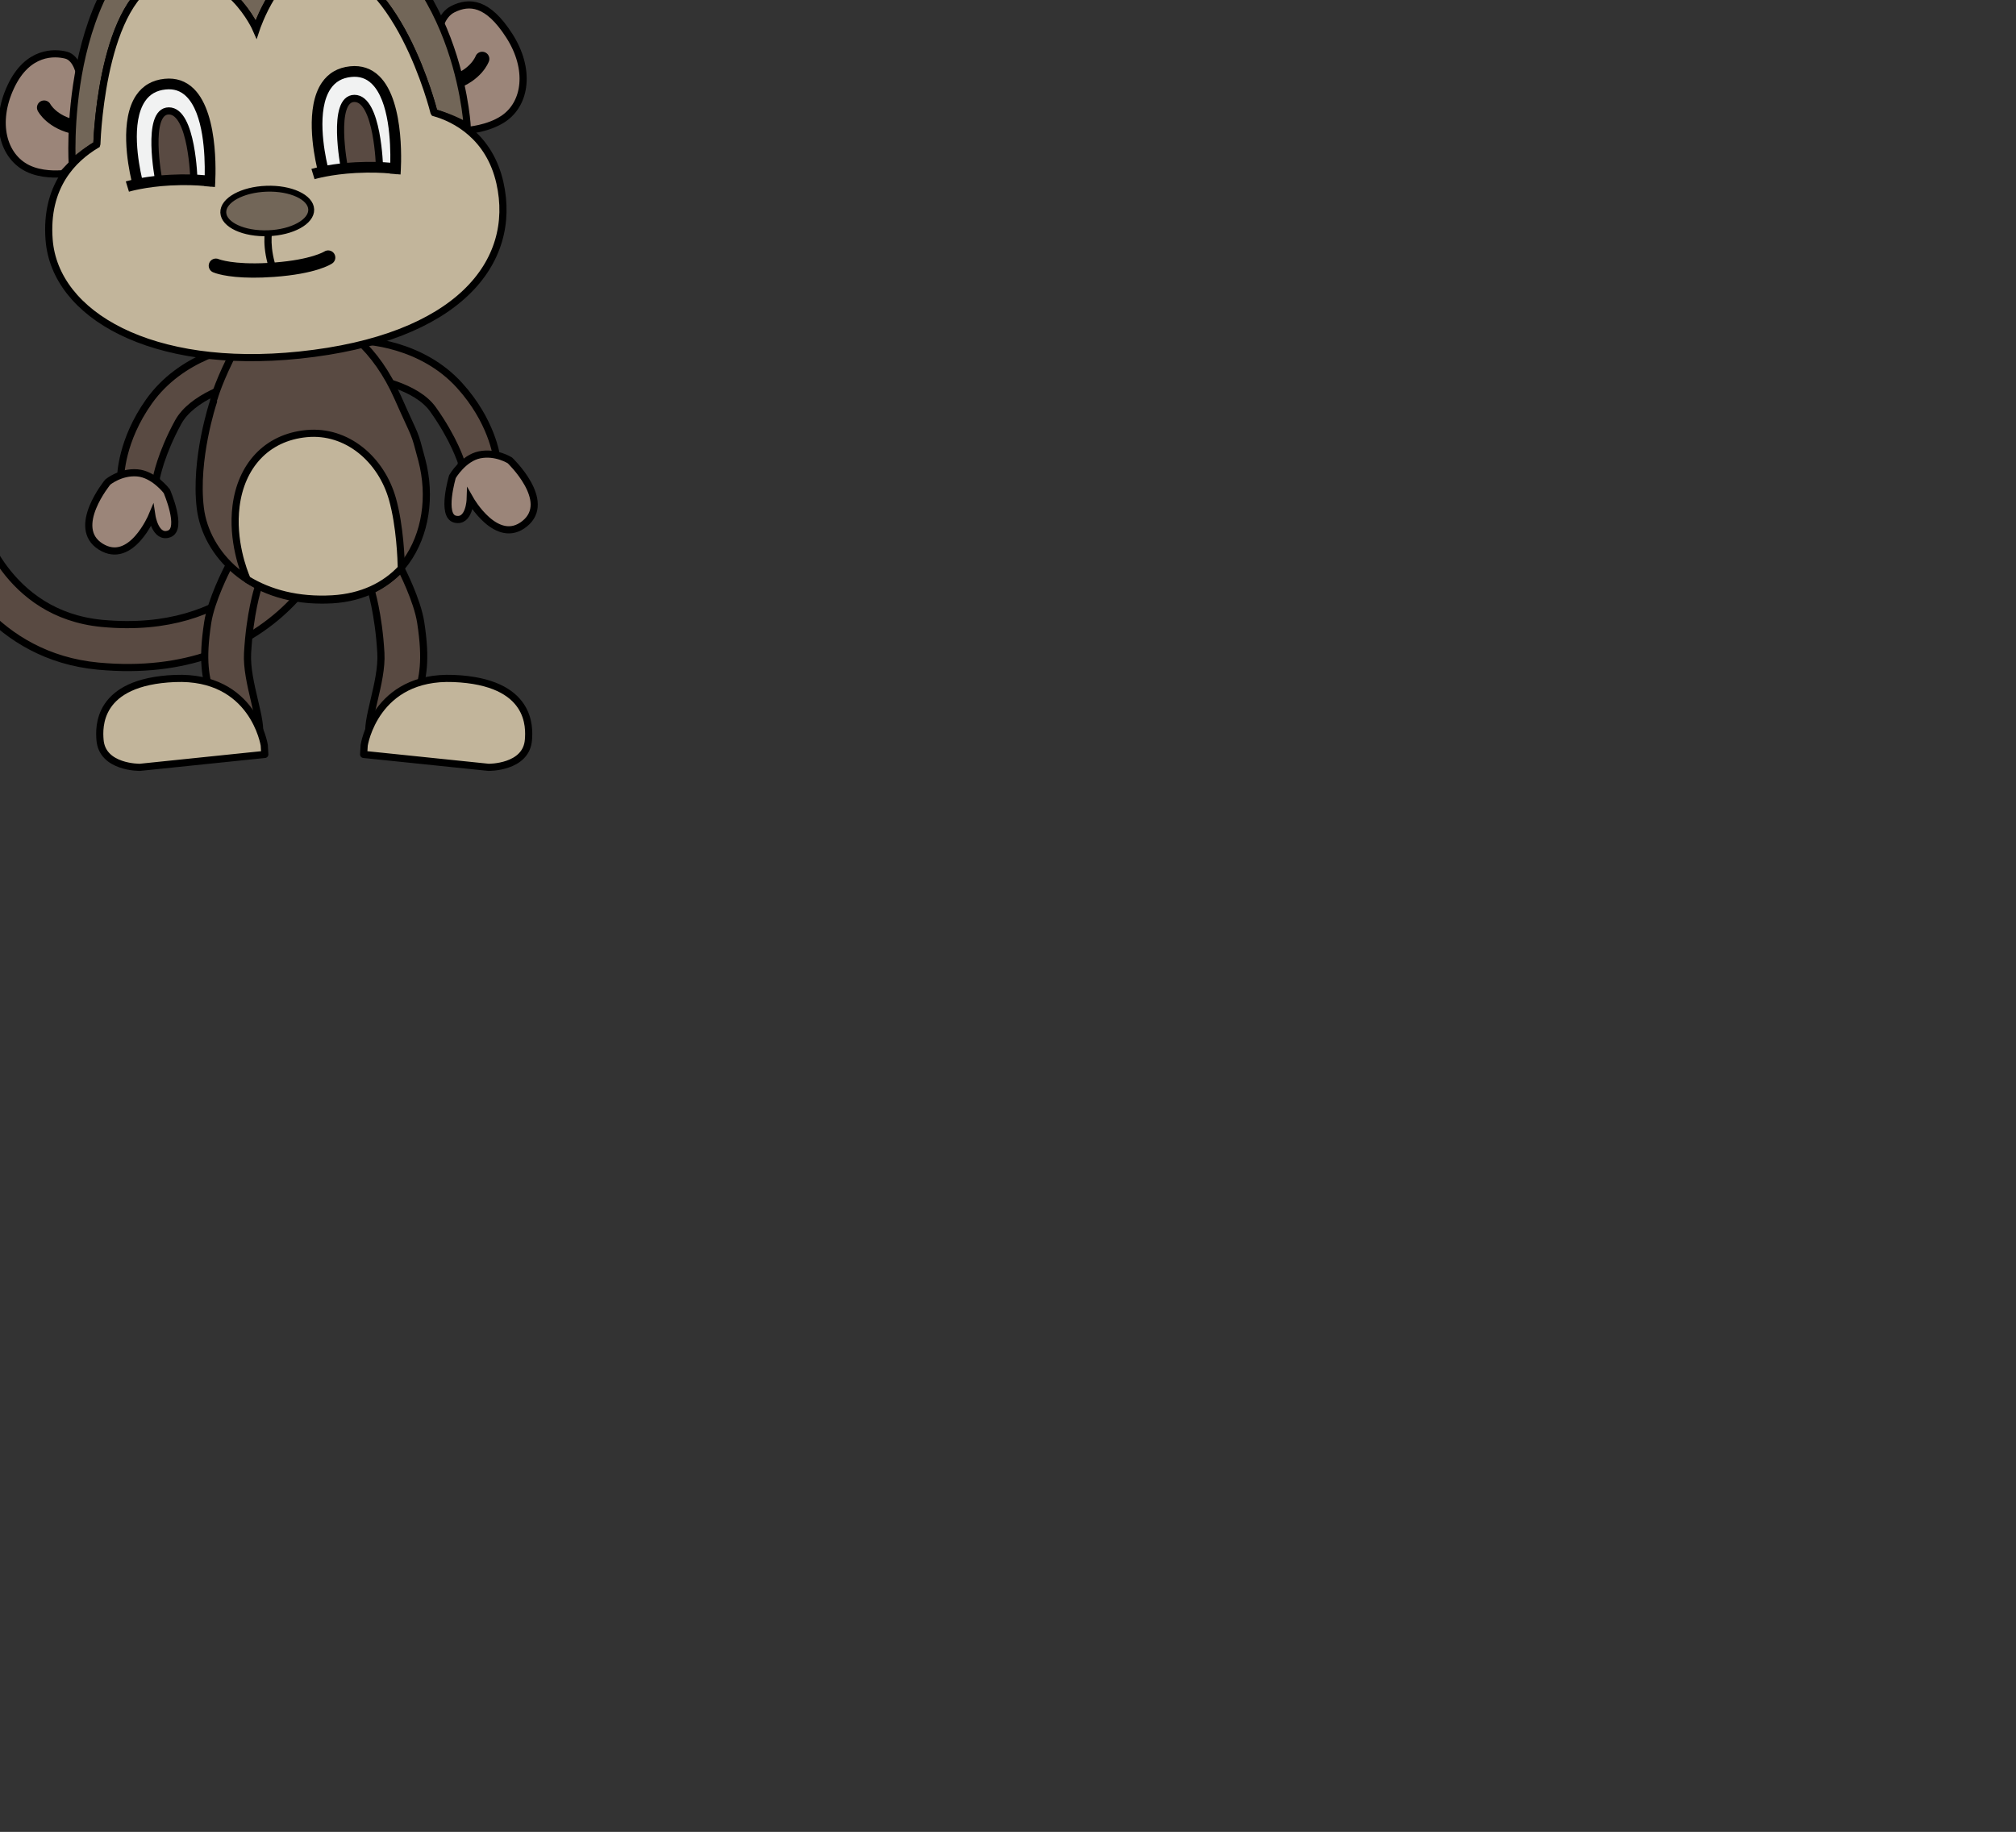 <svg version="1.1" width="274" height="249" viewBox="9 22 274 249" xmlns="http://www.w3.org/2000/svg" xmlns:xlink="http://www.w3.org/1999/xlink">
  <rect x="9" y="22" width="274" height="249" fill="#333333" stroke="none"/>
  <!-- Exported by Scratch - http://scratch.mit.edu/ -->
  <g id="ID0.8665216066874564" transform="matrix(1, 0, 0, 1, -196, -135)">
    <g id="R_Arm" transform="matrix(1, 0, 0, 1, 196, 135)">
      <path id="Arm_1_" fill="#594A42" stroke="#000000" stroke-width="2" d="M 291.202 417.848 C 294.269 418.354 305.893 420.368 310.575 426.912 C 316.487 435.180 318.491 441.639 318.493 441.711 C 318.667 447.197 328.413 450.031 328.413 440.465 L 328.413 440.465 C 328.364 440.049 327.073 430.192 317.974 420.184 C 307.617 408.797 292.210 407.428 287.730 407.760 C 287.730 407.760 284.658 408.190 284.999 411.692 C 285.334 415.191 291.202 417.848 291.202 417.848 L 291.202 417.848 L 291.202 417.848 L 291.202 417.848 L 291.202 417.848 L 291.202 417.848 L 291.202 417.848 L 291.202 417.848 L 291.202 417.848 L 291.202 417.848 L 291.202 417.848 L 291.202 417.848 L 291.202 417.848 Z " transform="matrix(0.486, 0, 0, 0.486, -83.1, -129.85)"/>
      <path id="Hand_1_" fill="#9B8579" stroke="#000000" stroke-width="2" d="M 316.043 445.732 C 316.043 445.732 312.772 456.683 316.781 457.650 C 320.789 458.619 320.998 452.119 320.998 452.119 C 320.998 452.119 328.439 465.228 336.250 458.908 C 344.061 452.590 332.109 441.213 332.109 441.213 C 332.109 441.213 328.228 438.725 323.638 439.651 C 319.055 440.574 316.043 445.732 316.043 445.732 L 316.043 445.732 L 316.043 445.732 L 316.043 445.732 L 316.043 445.732 L 316.043 445.732 L 316.043 445.732 L 316.043 445.732 L 316.043 445.732 L 316.043 445.732 L 316.043 445.732 L 316.043 445.732 L 316.043 445.732 Z " transform="matrix(0.486, 0, 0, 0.486, -83.1, -129.85)"/>
    </g>
    <g id="L_Arm" transform="matrix(1, 0, 0, 1, 196, 135)">
      <path id="Arm" fill="#594A42" stroke="#000000" stroke-width="2" d="M 262.930 412.344 C 262.852 408.826 259.750 408.766 259.750 408.766 C 255.263 408.969 240.128 412.159 231.199 424.696 C 223.354 435.716 223.244 445.655 223.245 446.075 L 223.245 446.075 C 224.383 455.573 233.722 451.602 233.243 446.134 C 233.237 446.062 234.457 439.409 239.346 430.497 C 243.215 423.444 254.517 420.061 257.503 419.194 C 257.502 419.193 263.012 415.857 262.930 412.344 L 262.930 412.344 L 262.930 412.344 L 262.930 412.344 L 262.930 412.344 L 262.930 412.344 L 262.930 412.344 L 262.930 412.344 L 262.930 412.344 L 262.930 412.344 L 262.930 412.344 L 262.930 412.344 L 262.930 412.344 Z " transform="matrix(0.486, 0, 0, 0.486, -83.1, -129.85)"/>
      <path id="Hand" fill="#9B8579" stroke="#000000" stroke-width="2" d="M 227.887 444.697 C 223.220 444.324 219.663 447.256 219.663 447.256 C 219.663 447.256 209.149 459.975 217.656 465.318 C 226.163 470.666 231.992 456.763 231.992 456.763 C 231.992 456.763 232.971 463.193 236.837 461.755 C 240.703 460.317 236.153 449.833 236.153 449.833 C 236.153 449.833 232.549 445.070 227.887 444.697 L 227.887 444.697 L 227.887 444.697 L 227.887 444.697 L 227.887 444.697 L 227.887 444.697 L 227.887 444.697 L 227.887 444.697 L 227.887 444.697 L 227.887 444.697 L 227.887 444.697 L 227.887 444.697 L 227.887 444.697 Z " transform="matrix(0.486, 0, 0, 0.486, -83.1, -129.85)"/>
    </g>
    <path id="Tail" fill="#594A42" stroke="#000000" stroke-width="2" d="M 248.180 495.502 C 239.803 498.389 229.494 499.924 216.949 498.746 C 188.464 496.074 175.080 472.461 171.983 460.348 C 171.162 457.137 173.099 453.866 176.309 453.047 C 179.520 452.229 182.788 454.164 183.608 457.375 C 183.892 458.451 190.997 484.260 218.070 486.801 C 255.492 490.313 268.251 465.348 268.777 464.283 C 270.237 461.324 273.820 460.080 276.788 461.523 C 279.757 462.964 281.012 466.517 279.586 469.494 C 279.106 470.492 270.528 487.803 248.180 495.502 L 248.180 495.502 L 248.180 495.502 L 248.180 495.502 L 248.180 495.502 L 248.180 495.502 L 248.180 495.502 L 248.180 495.502 L 248.180 495.502 L 248.180 495.502 L 248.180 495.502 L 248.180 495.502 L 248.180 495.502 L 248.180 495.502 Z " transform="matrix(0.486, 0, 0, 0.486, 112.9, 5.15)"/>
    <g id="L_Leg" transform="matrix(1, 0, 0, 1, 196, 135)">
      <path id="Leg_1_" fill="#594A42" stroke="#000000" stroke-width="2" d="M 254.948 518.365 C 251.844 516.467 249.648 511.666 248.594 507.697 C 246.990 501.654 245.938 497.386 247.594 486.543 C 248.551 480.283 253.016 471.635 253.016 471.635 C 253.016 471.635 256.260 464.365 261.600 467.197 C 264.432 468.715 261.600 477.056 261.600 477.056 C 261.600 477.056 259.357 483.999 258.739 495.126 C 258.289 503.259 263.157 514.126 261.927 518.530 C 261.465 520.186 258.055 520.266 254.948 518.365 L 254.948 518.365 L 254.948 518.365 L 254.948 518.365 L 254.948 518.365 L 254.948 518.365 L 254.948 518.365 L 254.948 518.365 L 254.948 518.365 L 254.948 518.365 L 254.948 518.365 L 254.948 518.365 L 254.948 518.365 Z " transform="matrix(0.486, 0, 0, 0.486, -83.1, -129.85)"/>
      <path id="Foot_1_" fill="#C2B59B" stroke="#000000" stroke-width="2" stroke-linecap="round" stroke-linejoin="round" d="M 263.408 520.881 C 263.408 520.881 260.398 501.303 238.411 502.205 C 216.423 503.109 217.221 516.041 217.476 519.373 C 218.080 527.203 228.622 527.055 228.622 527.055 L 263.560 523.442 L 263.408 520.881 L 263.408 520.881 L 263.408 520.881 L 263.408 520.881 L 263.408 520.881 L 263.408 520.881 L 263.408 520.881 L 263.408 520.881 L 263.408 520.881 L 263.408 520.881 L 263.408 520.881 L 263.408 520.881 L 263.408 520.881 Z " transform="matrix(0.486, 0, 0, 0.486, -83.1, -129.85)"/>
    </g>
    <g id="R_Leg" transform="matrix(1, 0, 0, 1, 196, 135)">
      <path id="Leg" fill="#594A42" stroke="#000000" stroke-width="2" d="M 292.833 518.531 C 291.604 514.127 296.472 503.260 296.021 495.127 C 295.403 484 293.160 477.057 293.160 477.057 C 293.160 477.057 290.328 468.715 293.160 467.198 C 298.500 464.366 301.744 471.636 301.744 471.636 C 301.744 471.636 306.209 480.284 307.165 486.544 C 308.821 497.388 307.770 501.655 306.165 507.698 C 305.111 511.667 302.915 516.468 299.811 518.366 C 296.706 520.266 293.295 520.186 292.833 518.531 L 292.833 518.531 L 292.833 518.531 L 292.833 518.531 L 292.833 518.531 L 292.833 518.531 L 292.833 518.531 L 292.833 518.531 L 292.833 518.531 L 292.833 518.531 L 292.833 518.531 L 292.833 518.531 L 292.833 518.531 Z " transform="matrix(0.486, 0, 0, 0.486, -83.1, -129.85)"/>
      <path id="Foot" fill="#C2B59B" stroke="#000000" stroke-width="2" stroke-linecap="round" stroke-linejoin="round" d="M 291.202 523.441 L 326.139 527.054 C 326.139 527.054 336.680 527.202 337.285 519.372 C 337.541 516.040 338.338 503.108 316.349 502.204 C 294.362 501.302 291.352 520.880 291.352 520.880 L 291.202 523.441 L 291.202 523.441 L 291.202 523.441 L 291.202 523.441 L 291.202 523.441 L 291.202 523.441 L 291.202 523.441 L 291.202 523.441 L 291.202 523.441 L 291.202 523.441 L 291.202 523.441 L 291.202 523.441 L 291.202 523.441 Z " transform="matrix(0.486, 0, 0, 0.486, -83.1, -129.85)"/>
    </g>
    <g id="Body_1_" transform="matrix(1, 0, 0, 1, 196, 135)">
      <path id="Body" fill="#594A42" stroke="#000000" stroke-width="2" d="M 303.038 469.514 C 308.524 461.946 310.174 451.301 307.455 441.041 C 305.153 432.353 306.091 435.701 300.752 423.637 C 288.648 396.284 263.558 393.032 253.787 413.080 C 250.021 420.807 249.191 424.510 249.194 424.553 L 249.207 424.748 L 249.144 424.943 C 249.091 425.101 243.851 440.845 245.527 454.562 C 247.088 467.337 259.268 480.271 279.529 480.271 C 280.471 480.271 281.437 480.244 282.399 480.189 C 291.206 479.684 298.341 475.992 303.038 469.514 L 303.038 469.514 L 303.038 469.514 L 303.038 469.514 L 303.038 469.514 L 303.038 469.514 L 303.038 469.514 L 303.038 469.514 L 303.038 469.514 L 303.038 469.514 L 303.038 469.514 L 303.038 469.514 L 303.038 469.514 Z " transform="matrix(0.486, 0, 0, 0.486, -83.1, -129.85)"/>
      <path id="Belly" fill="#C2B59B" stroke="#000000" stroke-width="2" d="M 258.551 474.311 C 257.671 472.272 254.300 463.655 255.522 453.973 C 256.923 442.875 263.927 434.793 275.238 433.717 C 286.549 432.641 296.138 440.936 299.262 452.031 C 301.391 459.592 301.694 469.148 301.735 471.228 L 301.722 471.423 C 297.239 476.220 290.837 479.452 282.454 479.935 C 272.829 480.488 264.817 478.304 258.665 474.519 L 258.551 474.311 L 258.551 474.311 L 258.551 474.311 L 258.551 474.311 L 258.551 474.311 L 258.551 474.311 L 258.551 474.311 L 258.551 474.311 L 258.551 474.311 L 258.551 474.311 L 258.551 474.311 L 258.551 474.311 L 258.551 474.311 Z " transform="matrix(0.486, 0, 0, 0.486, -83.1, -129.85)"/>
    </g>
    <g id="R_Ear" transform="matrix(1, 0, 0, 1, 196, 135)">
      <path id="Ear_1_" fill="#9B8579" stroke="#000000" stroke-width="2" d="M 320.205 348.907 C 320.205 348.907 325.975 348.530 330.256 345.673 C 336.633 341.416 337.936 331.768 331.912 322.398 C 325.889 313.029 320.775 312.728 316.185 314.988 C 312.927 316.592 312.162 320.817 312.029 321.751 L 312.002 321.859 C 317.389 335.293 318.115 347.250 318.115 347.250 C 318.115 347.250 319.637 347.960 320.205 348.907 L 320.205 348.907 L 320.205 348.907 L 320.205 348.907 L 320.205 348.907 L 320.205 348.907 L 320.205 348.907 L 320.205 348.907 L 320.205 348.907 L 320.205 348.907 L 320.205 348.907 L 320.205 348.907 L 320.205 348.907 Z " transform="matrix(0.486, 0, 0, 0.486, -83.1, -129.85)"/>
      <path id="Inner_Ear_1_" fill="none" stroke="#000000" stroke-width="4" stroke-linecap="round" d="M 324.357 328.919 C 324.357 328.919 322.777 333.378 316.169 335.590 " transform="matrix(0.486, 0, 0, 0.486, -83.1, -129.85)"/>
    </g>
    <g id="L_Ear" transform="matrix(1, 0, 0, 1, 196, 135)">
      <path id="Ear" fill="#9B8579" stroke="#000000" stroke-width="2" d="M 211.912 333.698 C 211.912 333.698 211.124 328.656 207.972 327.868 C 204.820 327.080 197.256 326.608 192.528 336.693 C 187.800 346.778 190.371 356.169 197.256 359.544 C 201.026 361.391 205.568 361.167 207.112 361.023 C 207.112 361.023 209.803 358.136 210.498 357.520 C 210.498 357.519 209.871 347.216 211.965 334.369 L 211.912 333.698 L 211.912 333.698 L 211.912 333.698 L 211.912 333.698 L 211.912 333.698 L 211.912 333.698 L 211.912 333.698 L 211.912 333.698 L 211.912 333.698 L 211.912 333.698 L 211.912 333.698 L 211.912 333.698 L 211.912 333.698 Z " transform="matrix(0.486, 0, 0, 0.486, -83.1, -129.85)"/>
      <path id="Inner_Ear" fill="none" stroke="#000000" stroke-width="4" stroke-linecap="round" stroke-linejoin="round" d="M 201.842 342.540 C 201.842 342.540 203.999 346.750 210.841 348.065 " transform="matrix(0.486, 0, 0, 0.486, -83.1, -129.85)"/>
    </g>
    <path id="Head_1_" fill="#726658" stroke="#000000" stroke-width="2" d="M 320.145 347.784 C 316.672 345.780 313.237 344.597 310.891 343.945 L 310.871 343.844 C 310.871 343.844 300.518 302.125 278.143 302.125 C 267.250 302.125 261.143 320.625 261.143 320.625 C 261.143 320.625 253.476 302.958 237.060 305.708 C 218.593 308.802 216.720 349.290 216.596 352.646 L 216.602 352.859 C 214.586 354.056 212.112 355.740 209.688 357.937 L 209.683 357.705 C 209.488 353.656 207.459 297.088 246.257 286.822 L 246.286 286.704 C 246.181 285.424 246.136 282.709 246.956 278.564 C 248.136 272.603 251.744 267.626 251.744 267.626 C 251.744 267.626 252.694 272.775 255.269 276.501 C 257.919 280.335 260.244 281.476 260.244 281.476 C 260.244 281.476 259.437 278.499 259.567 276.128 C 259.832 271.314 262.143 268.925 262.143 268.925 C 262.143 268.925 264.945 275.776 268.445 279.726 C 272.188 283.951 276.721 286.714 276.721 286.714 L 276.787 286.732 C 317.039 296.742 320.116 347.250 320.116 347.250 L 320.145 347.784 L 320.145 347.784 L 320.145 347.784 L 320.145 347.784 L 320.145 347.784 L 320.145 347.784 L 320.145 347.784 L 320.145 347.784 L 320.145 347.784 L 320.145 347.784 L 320.145 347.784 L 320.145 347.784 L 320.145 347.784 Z " transform="matrix(0.486, 0, 0, 0.486, 112.9, 5.15)"/>
    <path id="Face" fill="#C2B59B" stroke="#000000" stroke-width="2" d="M 310.871 343.844 C 310.871 343.844 300.518 302.125 278.143 302.125 C 267.250 302.125 261.143 320.625 261.143 320.625 C 261.143 320.625 253.476 302.958 237.060 305.708 C 218.531 308.812 216.708 349.559 216.595 352.678 L 216.532 352.901 C 209.992 356.801 202.083 364.511 203.242 379.500 C 204.867 400.500 231.875 416.070 273.304 411.750 C 317.641 407.125 334.327 385.844 329.305 363.563 C 326.391 350.633 316.877 345.623 310.951 343.964 L 310.871 343.844 L 310.871 343.844 L 310.871 343.844 L 310.871 343.844 L 310.871 343.844 L 310.871 343.844 L 310.871 343.844 L 310.871 343.844 L 310.871 343.844 L 310.871 343.844 L 310.871 343.844 L 310.871 343.844 L 310.871 343.844 Z " transform="matrix(0.486, 0, 0, 0.486, 112.9, 5.15)"/>
    <path id="Mouth" d="M 283.162 378.388 C 282.549 377.483 281.310 377.248 280.396 377.846 C 280.362 377.869 276.813 380.113 266.562 380.958 C 264.958 375.152 265.961 371.469 265.979 371.409 C 266.133 370.881 265.833 370.326 265.304 370.169 C 264.770 370.011 264.218 370.314 264.060 370.842 C 264.006 371.023 262.904 374.919 264.529 381.101 C 254.916 381.652 251.006 380.130 250.899 380.087 C 249.894 379.655 248.724 380.110 248.279 381.114 C 247.832 382.124 248.288 383.305 249.298 383.752 C 249.703 383.932 252.897 385.230 260.421 385.230 C 262.145 385.230 264.097 385.162 266.294 384.996 C 278.124 384.106 282.235 381.441 282.665 381.141 C 283.560 380.513 283.774 379.292 283.162 378.388 L 283.162 378.388 L 283.162 378.388 L 283.162 378.388 L 283.162 378.388 L 283.162 378.388 L 283.162 378.388 L 283.162 378.388 L 283.162 378.388 L 283.162 378.388 L 283.162 378.388 L 283.162 378.388 L 283.162 378.388 Z " transform="matrix(0.486, 0.002, -0.002, 0.486, 113.55, 7)"/>
    <path id="Nose" fill="#726658" stroke="#000000" stroke-width="2" d="M 264.082 356.001 C 268.203 356.001 271.938 356.848 274.642 358.217 C 277.346 359.586 279.020 361.477 279.020 363.563 C 279.020 365.649 277.346 367.540 274.642 368.909 C 271.938 370.278 268.203 371.125 264.082 371.125 C 259.961 371.125 256.226 370.278 253.522 368.909 C 250.818 367.540 249.144 365.649 249.144 363.563 C 249.144 361.477 250.818 359.586 253.522 358.217 C 256.226 356.848 259.961 356.001 264.082 356.001 L 264.082 356.001 L 264.082 356.001 L 264.082 356.001 L 264.082 356.001 L 264.082 356.001 L 264.082 356.001 L 264.082 356.001 L 264.082 356.001 L 264.082 356.001 L 264.082 356.001 L 264.082 356.001 Z " transform="matrix(0.4, -0.014, 0.014, 0.4, 130.6, 43.95)"/>
    <g id="L_Eye_1_" transform="matrix(1, 0, 0, 1, 196, 135)">
      <path id="White" fill="#F1F2F2" d="M 297.542 352.173 C 297.797 345.977 297.822 323.785 284.994 325.112 C 270.764 326.584 276.793 350.737 277.363 352.904 L 277.373 353.064 C 279.452 352.648 282.557 352.161 286.407 351.958 C 292.144 351.657 296.068 352.063 297.498 352.255 L 297.542 352.173 L 297.542 352.173 L 297.542 352.173 L 297.542 352.173 L 297.542 352.173 L 297.542 352.173 L 297.542 352.173 L 297.542 352.173 L 297.542 352.173 L 297.542 352.173 L 297.542 352.173 L 297.542 352.173 L 297.542 352.173 Z " transform="matrix(0.486, 0, 0, 0.486, -81.85, -126.1)"/>
      <path id="Pupil" fill="#594A42" stroke="#000000" stroke-width="2" d="M 283.205 351.505 C 283.205 351.505 279.521 332.255 286.057 332.255 C 292.590 332.255 293.066 351.505 293.066 351.505 " transform="matrix(0.486, 0, 0, 0.486, -81.85, -126.1)"/>
      <path id="Outline" d="M 293.014 326.037 C 290.801 323.872 288.050 322.945 284.839 323.274 C 281.423 323.628 278.765 325.165 276.937 327.844 C 272.260 334.697 274.567 347.200 275.575 351.573 C 274.628 351.796 274.086 351.958 274.022 351.977 L 274.899 354.846 C 274.944 354.832 279.429 353.481 286.486 353.111 C 290.795 352.883 294.062 353.069 295.962 353.248 C 295.961 353.266 295.959 353.289 295.959 353.292 L 297.370 353.406 C 297.669 353.447 297.828 353.473 297.836 353.475 L 297.842 353.444 L 298.949 353.533 C 299.015 352.712 300.488 333.345 293.014 326.037 L 293.014 326.037 L 293.014 326.037 L 293.014 326.037 L 293.014 326.037 L 293.014 326.037 L 293.014 326.037 L 293.014 326.037 L 293.014 326.037 L 293.014 326.037 L 293.014 326.037 L 293.014 326.037 L 293.014 326.037 Z M 296.085 350.243 C 294.049 350.056 290.715 349.882 286.327 350.114 C 283.190 350.279 280.549 350.627 278.520 350.978 C 277.618 347.047 275.413 335.397 279.414 329.535 C 280.740 327.592 282.615 326.520 285.147 326.259 C 287.464 326.015 289.346 326.648 290.915 328.180 C 295.789 332.943 296.190 344.663 296.085 350.243 L 296.085 350.243 L 296.085 350.243 L 296.085 350.243 L 296.085 350.243 L 296.085 350.243 L 296.085 350.243 L 296.085 350.243 L 296.085 350.243 L 296.085 350.243 L 296.085 350.243 L 296.085 350.243 L 296.085 350.243 Z " transform="matrix(0.486, 0, 0, 0.486, -81.85, -126.1)"/>
    </g>
    <g id="R_Eye_1_" transform="matrix(1, 0, 0, 1, 196, 135)">
      <path id="White_1_" fill="#F1F2F2" d="M 250.680 352.173 C 250.935 345.977 250.960 323.785 238.132 325.112 C 223.902 326.584 229.931 350.737 230.501 352.904 L 230.511 353.064 C 232.590 352.648 235.695 352.161 239.545 351.958 C 245.282 351.657 249.206 352.063 250.636 352.255 L 250.680 352.173 L 250.680 352.173 L 250.680 352.173 L 250.680 352.173 L 250.680 352.173 L 250.680 352.173 L 250.680 352.173 L 250.680 352.173 L 250.680 352.173 L 250.680 352.173 L 250.680 352.173 L 250.680 352.173 L 250.680 352.173 Z " transform="matrix(0.486, 0, 0, 0.486, -84.3, -124.4)"/>
      <path id="Pupil_1_" fill="#594A42" stroke="#000000" stroke-width="2" d="M 236.343 351.505 C 236.343 351.505 232.659 332.255 239.195 332.255 C 245.728 332.255 246.204 351.505 246.204 351.505 " transform="matrix(0.486, 0, 0, 0.486, -84.3, -124.4)"/>
      <path id="Outline_1_" d="M 246.153 326.037 C 243.940 323.872 241.189 322.945 237.978 323.274 C 234.562 323.628 231.904 325.165 230.076 327.844 C 225.399 334.697 227.706 347.200 228.714 351.573 C 227.767 351.796 227.225 351.958 227.161 351.977 L 228.038 354.846 C 228.083 354.832 232.568 353.481 239.625 353.111 C 243.934 352.883 247.201 353.069 249.101 353.248 C 249.100 353.266 249.098 353.289 249.098 353.292 L 250.509 353.406 C 250.808 353.447 250.967 353.473 250.975 353.475 L 250.981 353.444 L 252.088 353.533 C 252.154 352.712 253.626 333.345 246.153 326.037 L 246.153 326.037 L 246.153 326.037 L 246.153 326.037 L 246.153 326.037 L 246.153 326.037 L 246.153 326.037 L 246.153 326.037 L 246.153 326.037 L 246.153 326.037 L 246.153 326.037 L 246.153 326.037 L 246.153 326.037 Z M 249.224 350.243 C 247.188 350.056 243.854 349.882 239.466 350.114 C 236.329 350.279 233.688 350.627 231.659 350.978 C 230.757 347.047 228.552 335.397 232.553 329.535 C 233.879 327.592 235.754 326.520 238.286 326.259 C 240.603 326.015 242.485 326.648 244.054 328.180 C 248.927 332.943 249.329 344.663 249.224 350.243 L 249.224 350.243 L 249.224 350.243 L 249.224 350.243 L 249.224 350.243 L 249.224 350.243 L 249.224 350.243 L 249.224 350.243 L 249.224 350.243 L 249.224 350.243 L 249.224 350.243 L 249.224 350.243 L 249.224 350.243 Z " transform="matrix(0.486, 0, 0, 0.486, -84.3, -124.4)"/>
    </g>
  </g>
</svg>